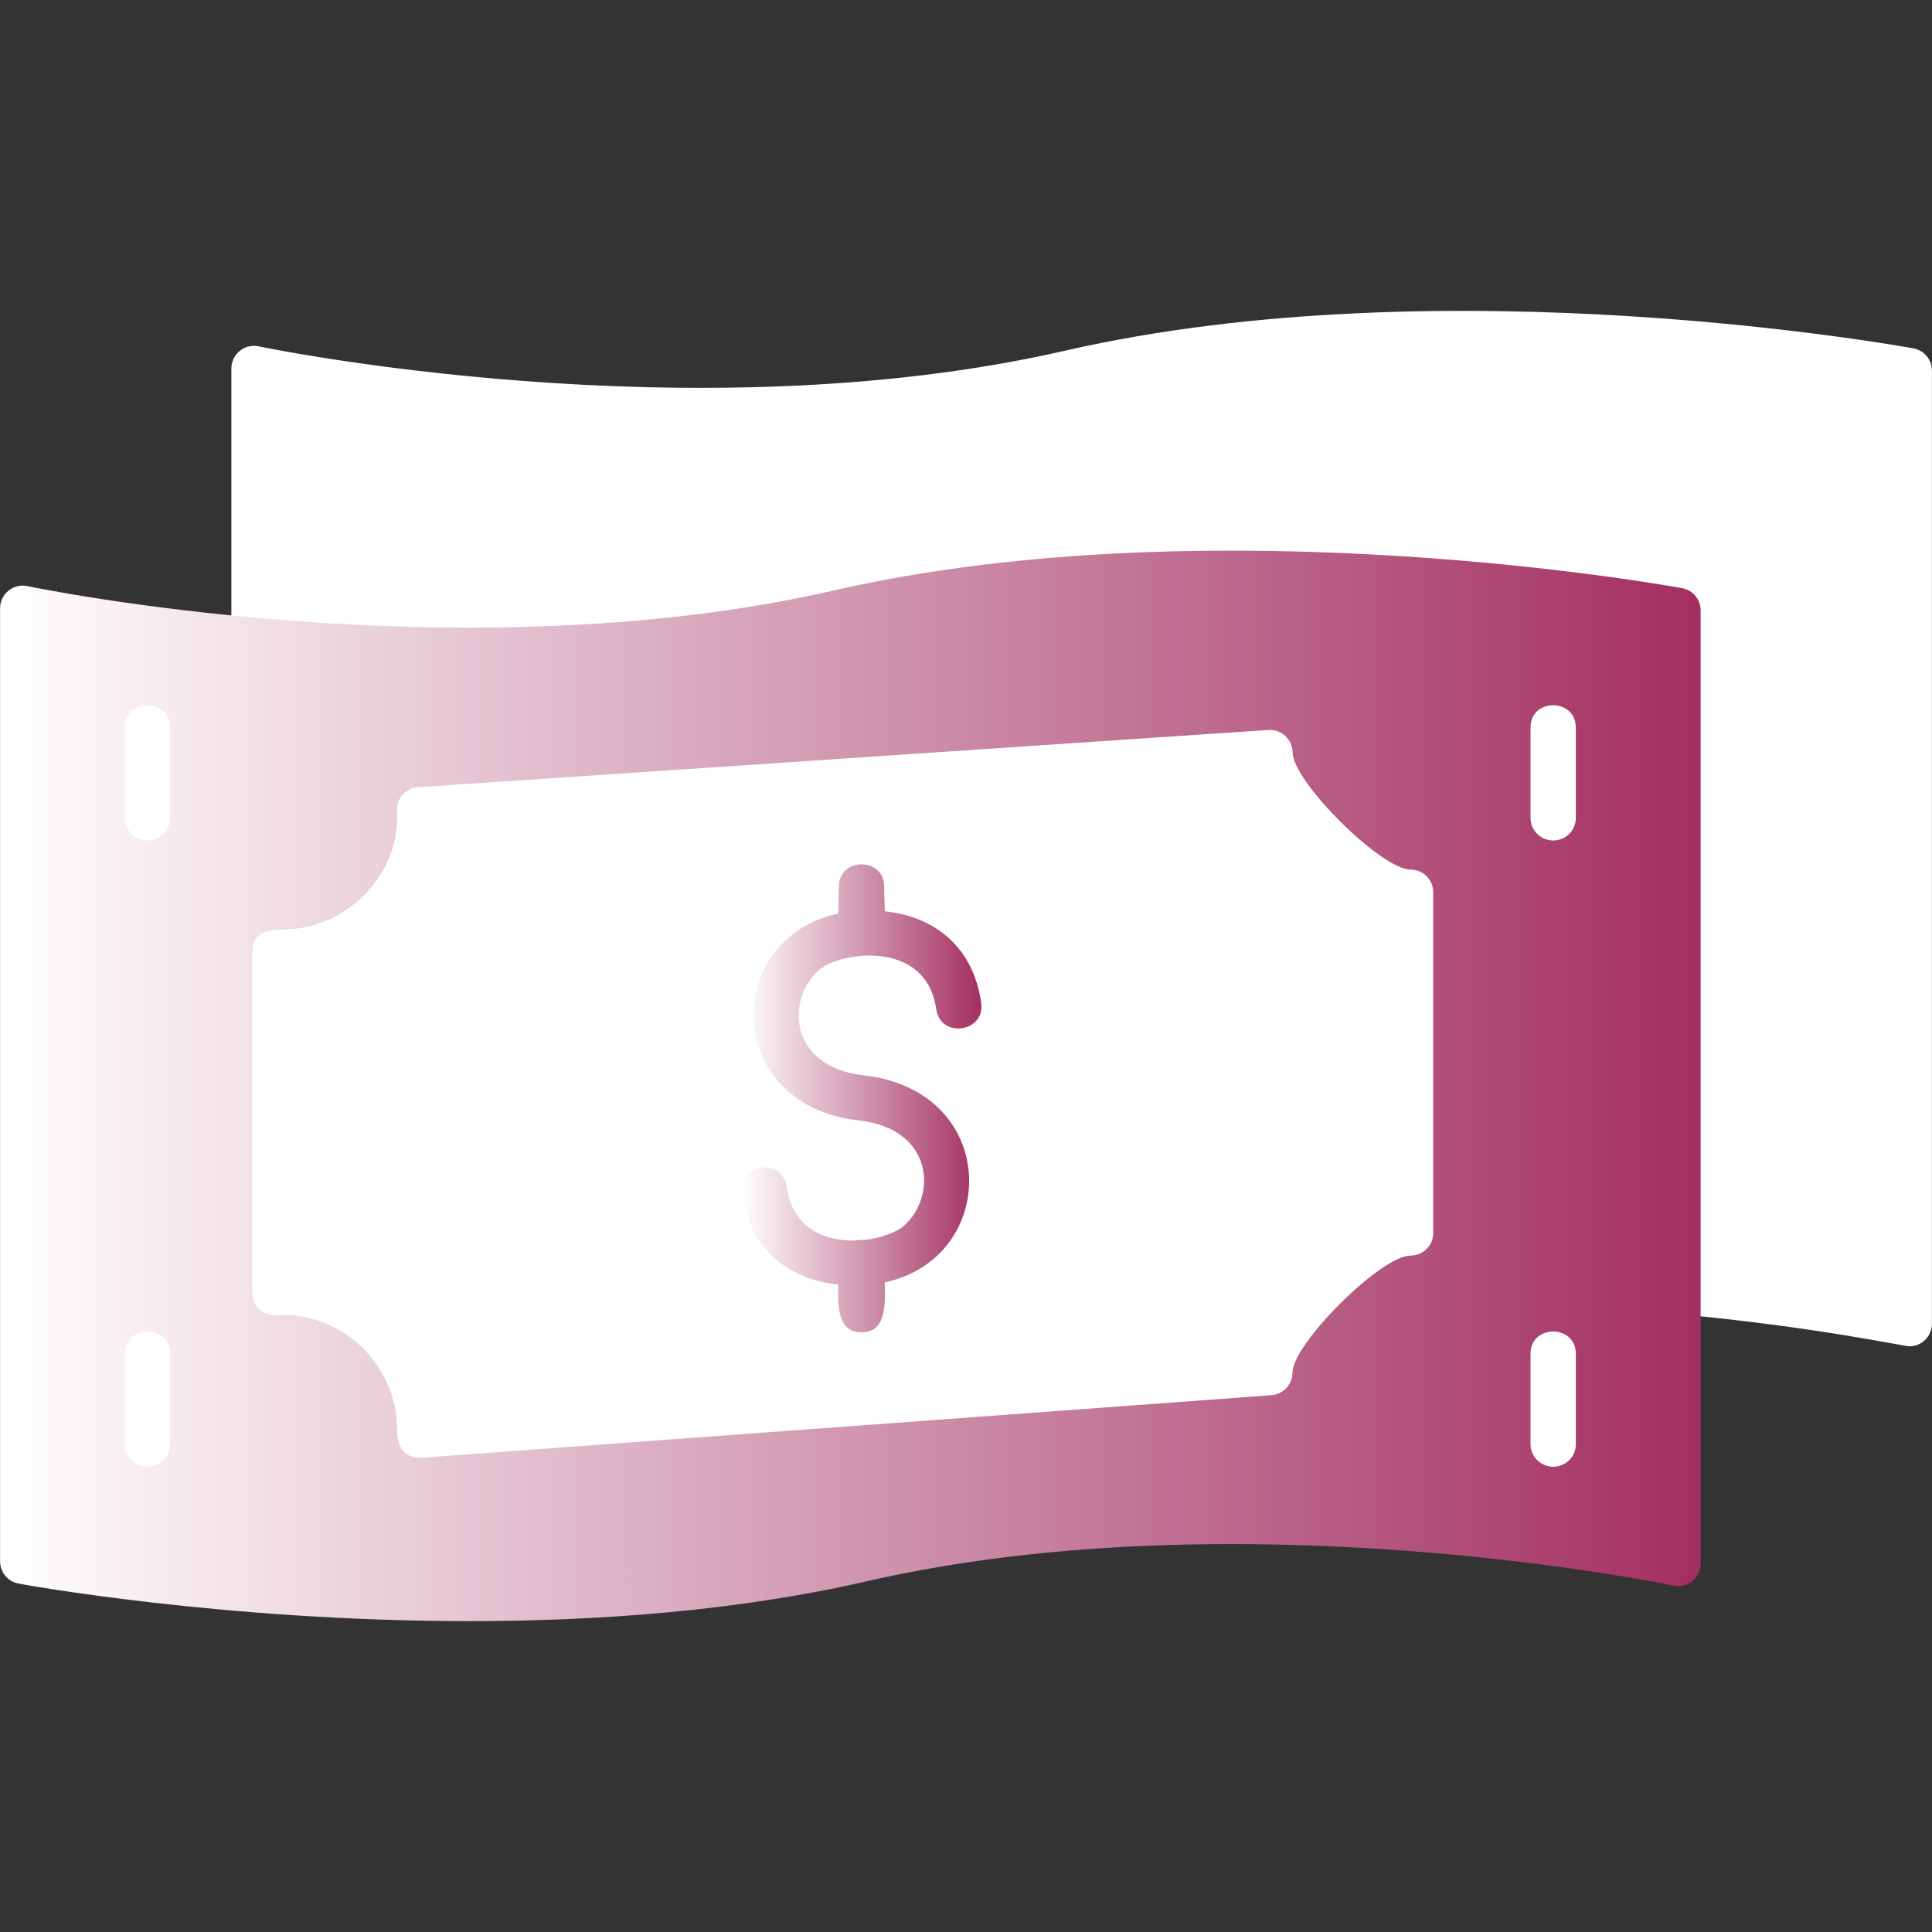 <svg xmlns="http://www.w3.org/2000/svg" xml:space="preserve" width="1.707in" height="1.707in" version="1.1" style="shape-rendering:geometricPrecision; text-rendering:geometricPrecision; image-rendering:optimizeQuality; fill-rule:evenodd; clip-rule:evenodd" viewBox="0 0 1706.66 1706.66" xmlns:xlink="http://www.w3.org/1999/xlink" xmlns:xodm="http://www.corel.com/coreldraw/odm/2003">
<rect x="0" y="0" width="1706.66" height="1706.66" fill="#333333" stroke="none"/>
<defs>
<style type="text/css">
   
    .fil3 {fill:url(#id0)}
    .fil0 {fill:url(#id1)}
    .fil7 {fill:url(#id2)}
    .fil6 {fill:url(#id3)}
    .fil5 {fill:url(#id4)}
    .fil4 {fill:url(#id5)}
    .fil2 {fill:url(#id6)}
    .fil1 {fill:url(#id7)}
   
  </style>
<linearGradient id="id0" gradientUnits="userSpaceOnUse" x1="654.97" y1="970.22" x2="866.96" y2="970.22">
<stop offset="0" style="stop-opacity: 1; stop-color: rgb(255, 255, 255);" id="id_109"></stop>
<stop offset="1" style="stop-opacity:1; stop-color:#A32F60" id="id_110"></stop>
</linearGradient>
<linearGradient id="id1" gradientUnits="userSpaceOnUse" x1="204.43" y1="731.94" x2="1706.59" y2="731.94">
<stop offset="0" style="stop-opacity: 1; stop-color: rgb(255, 255, 255);" id="id_111"></stop>
<stop offset="1" style="stop-opacity: 1; stop-color: rgb(255, 255, 255);" id="id_112"></stop>
</linearGradient>
<linearGradient id="id2" gradientUnits="userSpaceOnUse" xlink:href="#id1" x1="110.35" y1="1235.92" x2="150.35" y2="1235.92">
</linearGradient>
<linearGradient id="id3" gradientUnits="userSpaceOnUse" xlink:href="#id1" x1="110.35" y1="682.72" x2="150.35" y2="682.72">
</linearGradient>
<linearGradient id="id4" gradientUnits="userSpaceOnUse" xlink:href="#id1" x1="1352" y1="1235.93" x2="1392.01" y2="1235.93">
</linearGradient>
<linearGradient id="id5" gradientUnits="userSpaceOnUse" xlink:href="#id1" x1="1352" y1="682.73" x2="1392.01" y2="682.73">
</linearGradient>
<linearGradient id="id6" gradientUnits="userSpaceOnUse" xlink:href="#id1" x1="223.03" y1="966.26" x2="1266.04" y2="966.26">
</linearGradient>
<linearGradient id="id7" gradientUnits="userSpaceOnUse" xlink:href="#id0" x1="0.1" y1="959.23" x2="1502.3" y2="959.23">
</linearGradient>
</defs>
<g id="Layer_x0020_1">
<path class="fil0" d="M1686.73 1189.27c-5.5,0 -81.69,-17.07 -206.11,-28.61 -10.28,-0.97 -18.19,-9.58 -18.19,-19.86l0 -584.72c-78.47,-12.78 -424.58,-62.5 -717.08,4.58 -187.36,42.92 -387.64,37.36 -522.78,25.14 -10.28,-0.97 -18.19,-9.58 -18.19,-19.86l-0 -240.41c0,-12.8 11.85,-22.25 24.17,-19.58 3.75,0.83 381.94,79.44 712.08,3.89 338.75,-77.64 745.69,-2.78 749.72,-2.08 9.44,1.81 16.25,10 16.25,19.72l0 841.8c0,10.8 -8.64,20 -19.86,20z" id="id_101"></path>
<path class="fil1" d="M414.37 1432.04c-217.78,0 -395.42,-32.64 -398.06,-33.19 -9.44,-1.81 -16.25,-10 -16.25,-19.72l0 -841.8c0,-12.8 11.85,-22.25 24.17,-19.58 3.75,0.83 381.94,79.44 712.08,3.89 338.74,-77.64 745.69,-2.78 749.72,-2.08 9.44,1.81 16.25,10 16.25,19.72l0 841.8c0,12.8 -11.85,22.25 -24.17,19.58 -3.75,-0.83 -381.94,-79.44 -712.08,-3.89 -115.41,26.53 -238.89,35.28 -351.67,35.28z" id="id_102"></path>
<path class="fil2" d="M370.63 1287.6c-15.24,0 -19.86,-11.68 -19.86,-24.72 0,-58.94 -51.28,-105.22 -106.67,-100.97 -10.99,0.84 -21.11,-8.18 -21.11,-20l-0 -301.11c0,-17.94 15.13,-19.72 26.67,-19.72 58.83,0 104.94,-51.49 100.97,-105 -0.42,-10.83 7.78,-20 18.61,-20.69l751.24 -50.56c11.4,-0.82 21.39,8.56 21.39,20 0,25.29 78.16,103.33 104.17,103.33 11.1,0 20,8.91 20,20l0 300.97c0,11.1 -8.91,20 -20,20 -26.28,0 -104.31,78.19 -104.31,103.33 0,10.42 -8.06,19.17 -18.47,20l-751.11 55.28c-0.55,-0.15 -1.11,-0.15 -1.52,-0.15z" id="id_103"></path>
<path class="fil3" d="M740.5 1134.77c-45.73,-4.8 -78.49,-32.67 -85.3,-80.92 -3.68,-26.1 36.01,-31.74 39.72,-5.56 5.3,37.43 34.37,48.27 60.93,47.53 2.39,-0.57 4.89,-0.73 7.34,-0.5 15.27,-1.63 28.81,-6.81 35.21,-12.44 29.63,-26.09 26.37,-85.77 -39.59,-93.06 -120.78,-13.33 -121.06,-160.82 -18.39,-182.8 0.12,-7.82 0.62,-16.04 0.62,-23.73 0,-26.36 40,-26.36 40,0 0,7 0.42,14.48 0.58,21.71 46.04,4.83 78.52,33.37 85.11,80.93 3.63,26.15 -36,31.72 -39.72,5.56 -8.88,-62.41 -85.22,-50.62 -103.61,-34.59 -29.43,25.66 -26.69,85.74 39.59,93.06 121.06,13.36 120.67,161.04 18.53,182.85 0.74,22.54 0.3,44.09 -20.48,44.09 -20.2,0 -21.17,-20.24 -20.54,-42.13z" id="id_104"></path>
<path class="fil4" d="M1372.01 742.46c-10.97,0 -20,-8.89 -20,-20l0 -79.72c0,-26.33 40,-26.33 40,0l0 79.72c0.14,11.11 -8.89,20 -20,20z" id="id_105"></path>
<path class="fil5" d="M1372.01 1295.66c-10.97,0 -20,-9.03 -20,-20l0 -79.72c0,-26.3 40,-26.3 40,0l0 79.72c0.14,11.11 -8.89,20 -20,20z" id="id_106"></path>
<path class="fil6" d="M130.35 742.46c-11.11,0 -20,-8.89 -20,-20l0 -79.72c0,-26.36 40,-26.36 40,0l0 79.72c0,11.11 -8.89,20 -20,20z" id="id_107"></path>
<path class="fil7" d="M130.35 1295.66c-11.11,0 -20,-9.03 -20,-20l0 -79.72c0,-26.33 40,-26.33 40,0l0 79.72c0,11.11 -8.89,20 -20,20z" id="id_108"></path>
</g>
</svg>